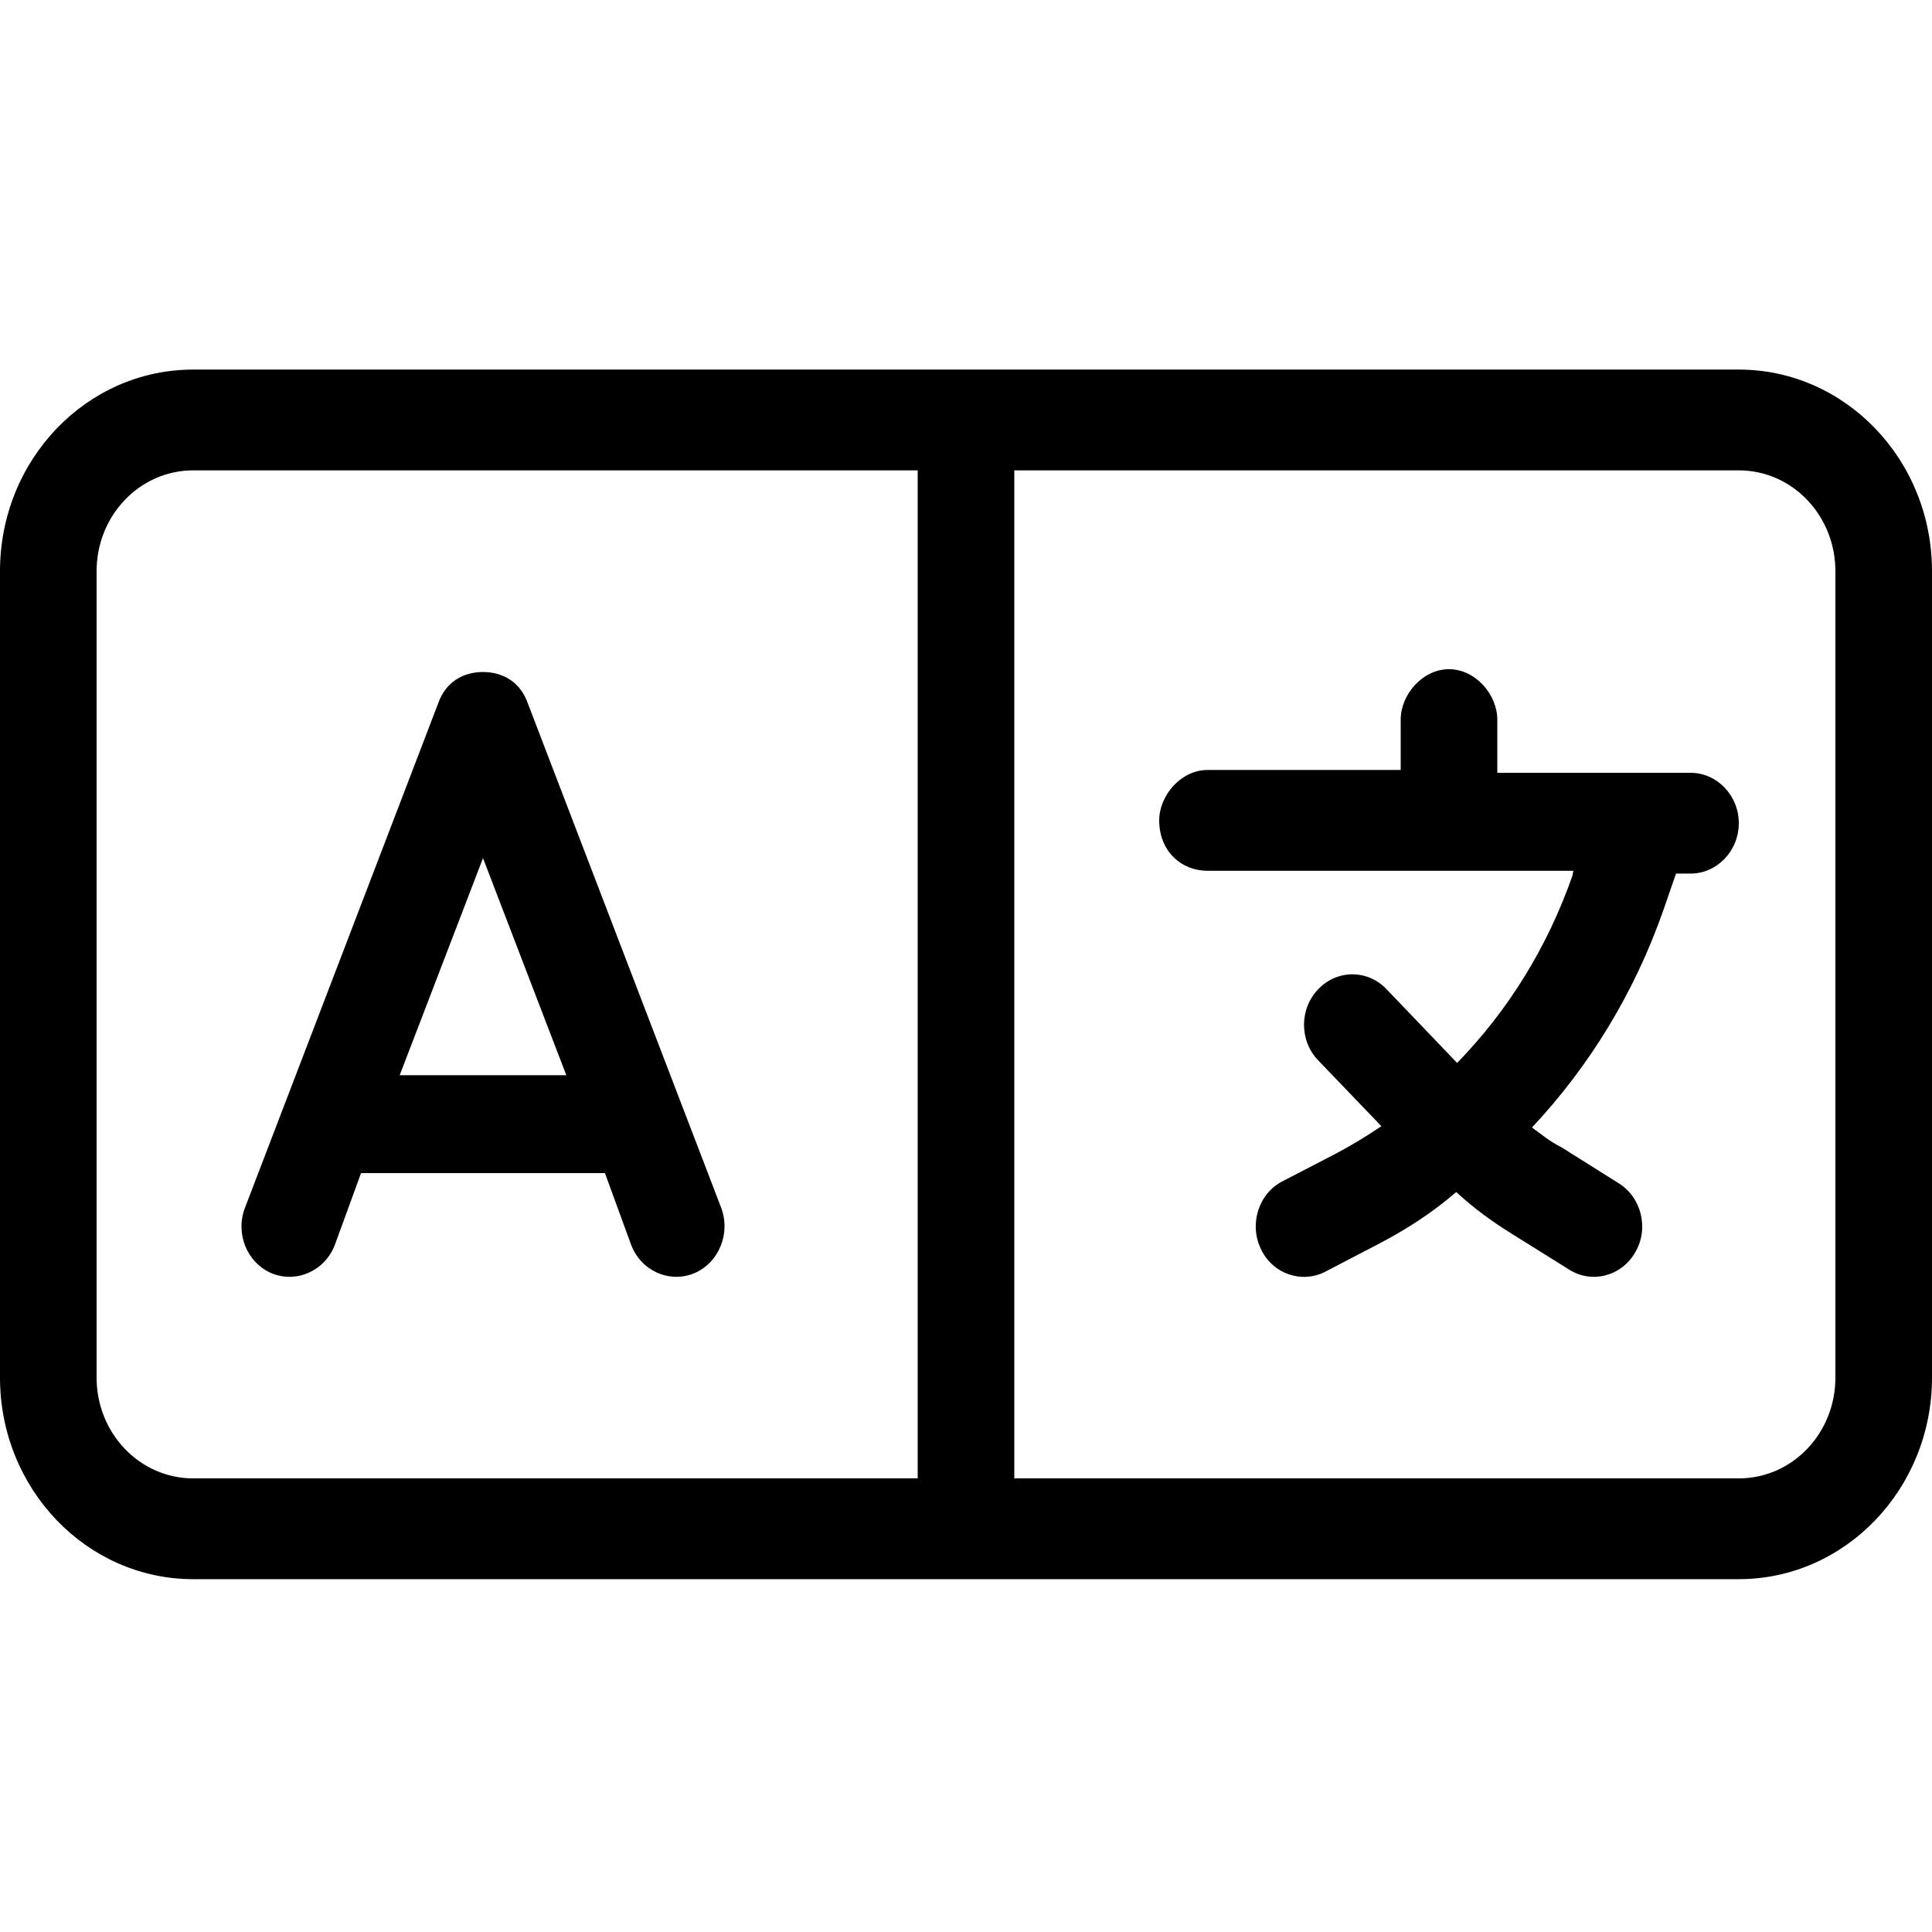 <svg width="24" height="24" viewBox="0 0 24 24" fill="none" xmlns="http://www.w3.org/2000/svg">
<path d="M8.959 15.004C9.079 15.325 8.929 15.689 8.621 15.818C8.314 15.943 7.965 15.787 7.841 15.466L7.515 14.573H4.485L4.159 15.466C4.035 15.787 3.685 15.943 3.377 15.818C3.069 15.689 2.92 15.325 3.043 15.004L5.441 8.743C5.535 8.469 5.756 8.348 6 8.348C6.244 8.348 6.465 8.469 6.559 8.743L8.959 15.004ZM4.965 13.357H7.035L6 10.66L4.965 13.357ZM18.6 9.6H21C21.33 9.6 21.6 9.882 21.6 10.226C21.6 10.57 21.33 10.852 21 10.852H20.82L20.663 11.306C20.306 12.327 19.747 13.243 19.031 14.006C19.151 14.092 19.241 14.174 19.399 14.253L20.108 14.699C20.392 14.875 20.486 15.262 20.314 15.556C20.145 15.853 19.774 15.951 19.492 15.771L18.784 15.329C18.544 15.18 18.315 15.016 18.09 14.808C17.782 15.074 17.46 15.278 17.115 15.458L16.47 15.794C16.174 15.951 15.81 15.826 15.664 15.517C15.514 15.207 15.634 14.828 15.93 14.675L16.579 14.339C16.781 14.233 16.973 14.116 17.16 13.99L16.376 13.173C16.14 12.93 16.14 12.531 16.376 12.288C16.609 12.042 16.991 12.042 17.224 12.288L18.071 13.173L18.101 13.204C18.735 12.554 19.226 11.76 19.534 10.876L19.545 10.817H15C14.67 10.817 14.4 10.57 14.4 10.191C14.4 9.882 14.67 9.565 15 9.565H17.4V8.939C17.4 8.63 17.67 8.313 18 8.313C18.33 8.313 18.6 8.63 18.6 8.939V9.6ZM24 17.113C24 18.494 22.924 19.617 21.6 19.617H2.4C1.074 19.617 0 18.494 0 17.113V7.096C0 5.712 1.074 4.591 2.4 4.591H21.6C22.924 4.591 24 5.712 24 7.096V17.113ZM11.4 5.843H2.4C1.737 5.843 1.2 6.403 1.2 7.096V17.113C1.2 17.806 1.737 18.365 2.4 18.365H11.4V5.843ZM12.6 5.843V18.365H21.6C22.264 18.365 22.8 17.806 22.8 17.113V7.096C22.8 6.403 22.264 5.843 21.6 5.843H12.6Z" fill="black"/>
</svg>
